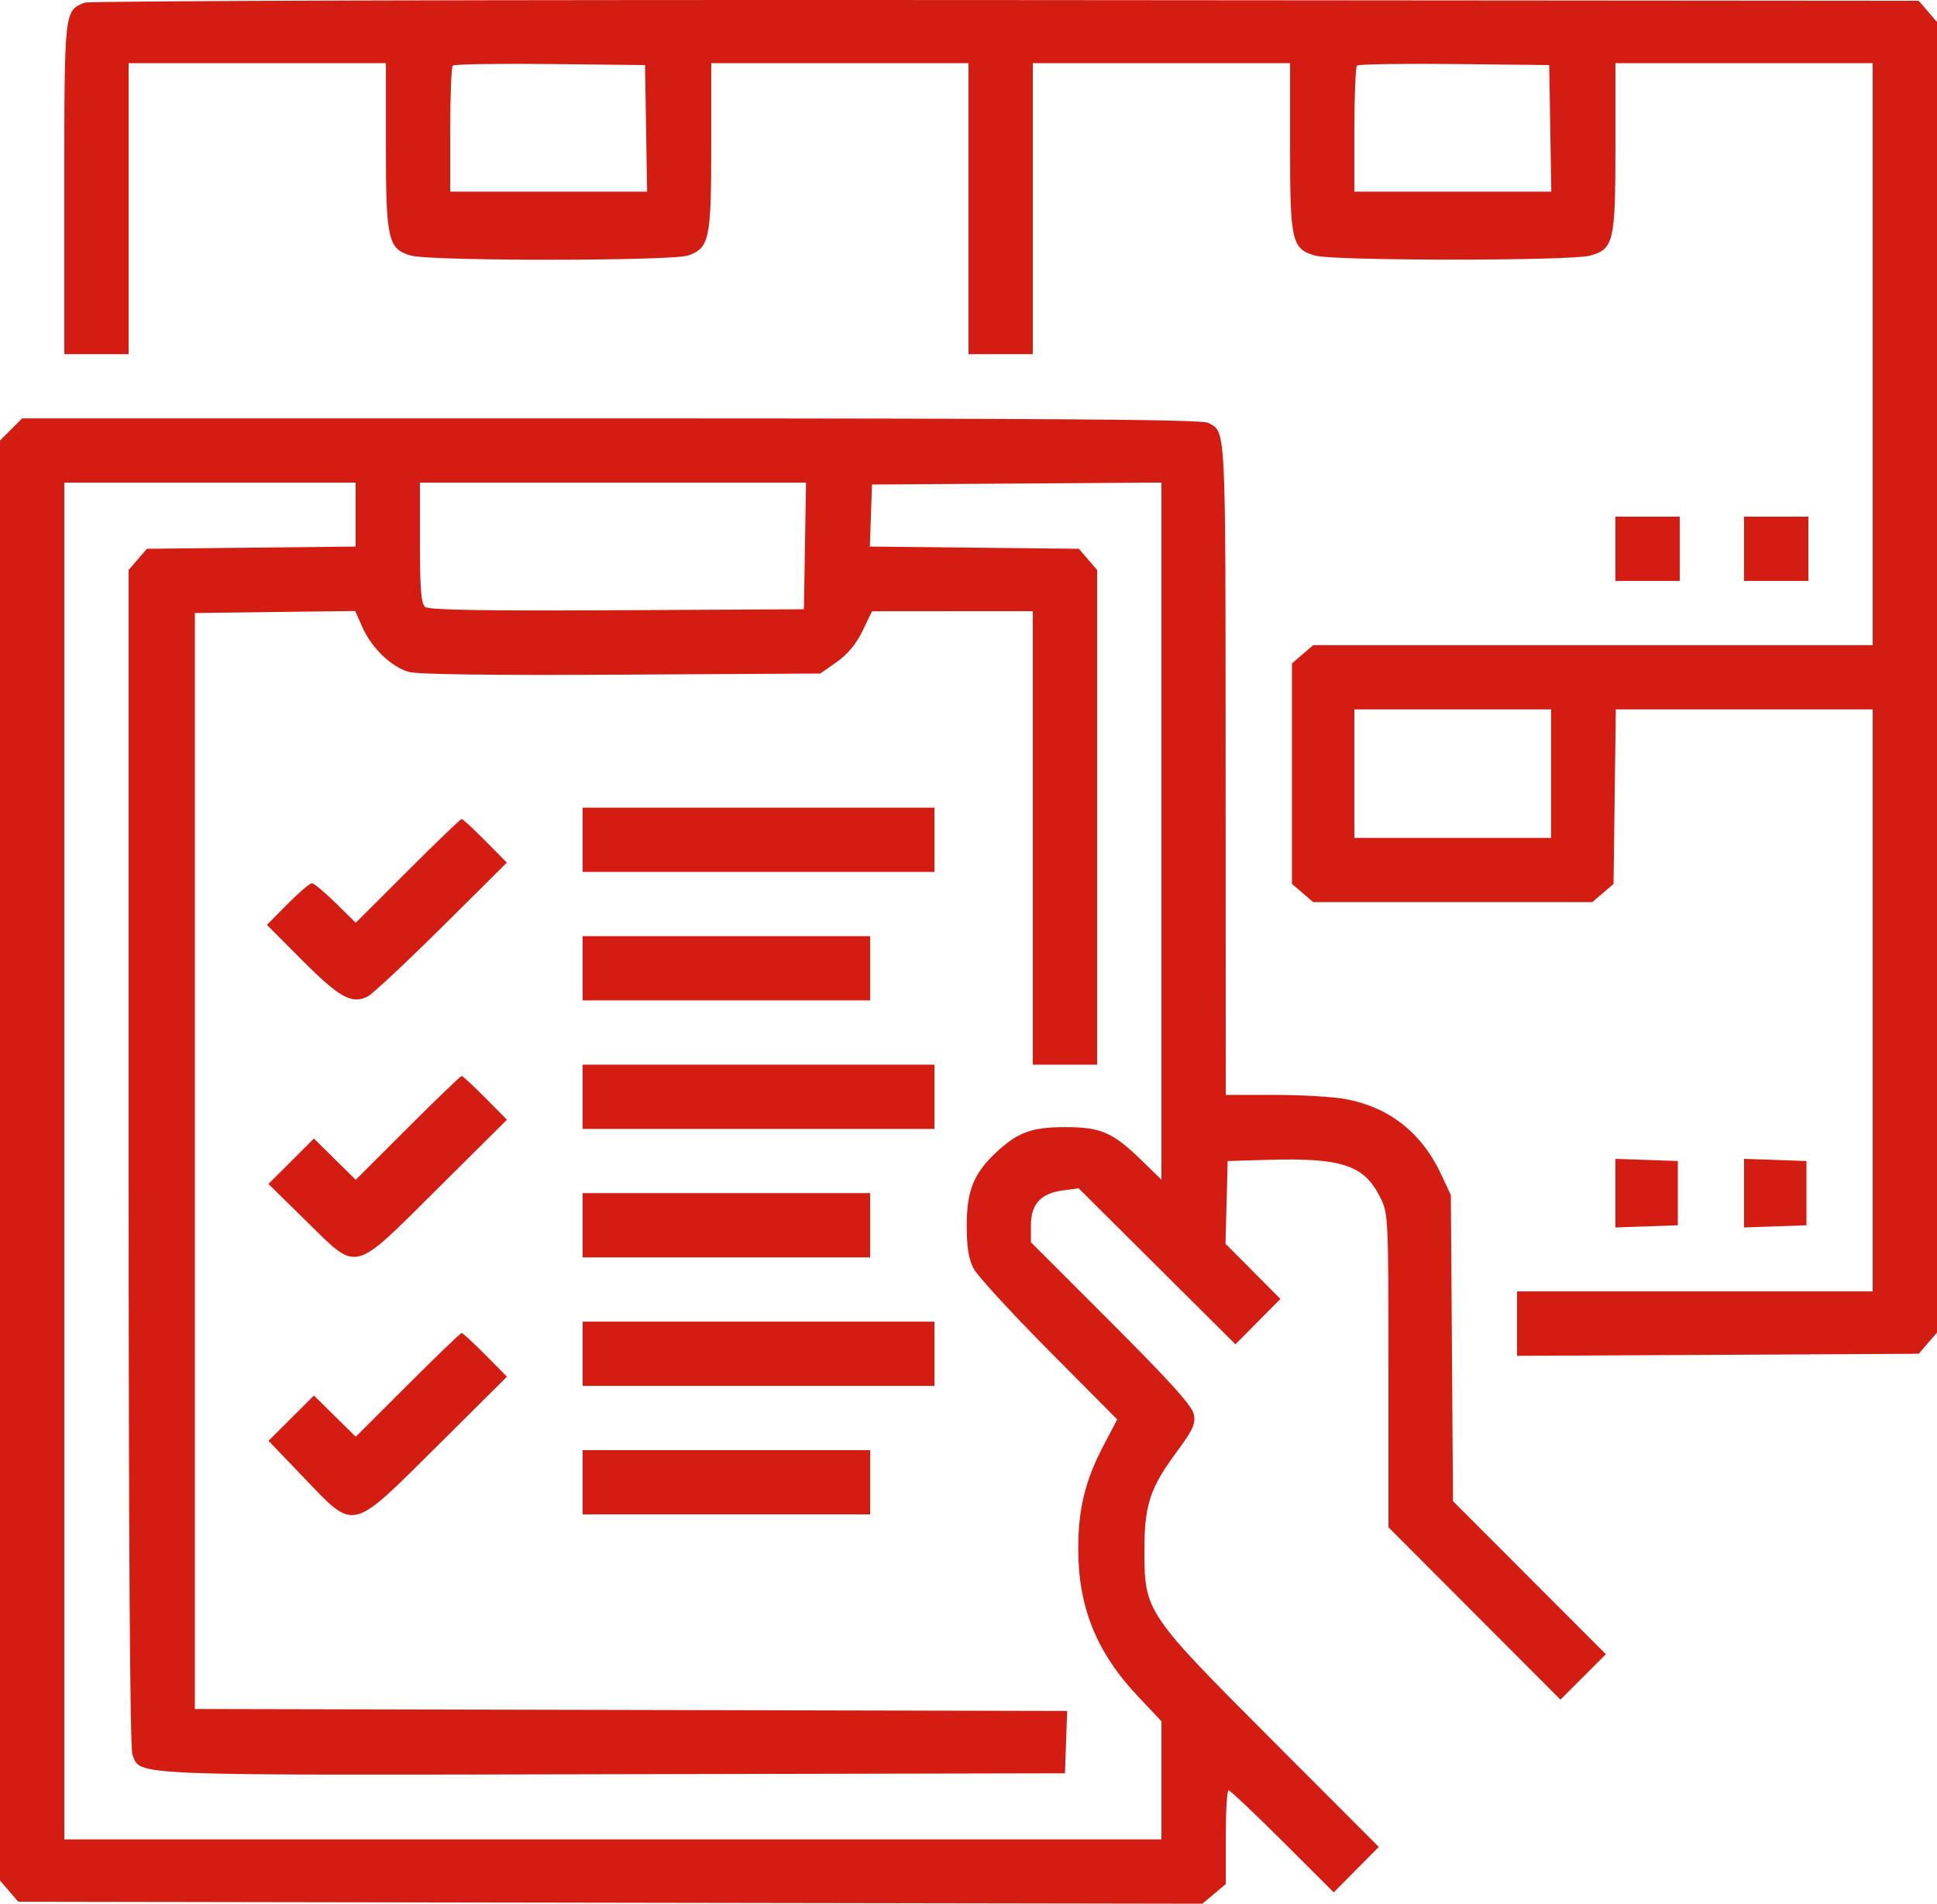 <svg width="59" height="58" viewBox="0 0 59 58" fill="none" xmlns="http://www.w3.org/2000/svg">
<path fill-rule="evenodd" clip-rule="evenodd" d="M2.576 0.081C1.956 0.332 1.959 0.302 1.959 5.749V10.79H2.938H3.918V6.357V1.924H7.836H11.754V4.403C11.754 7.309 11.818 7.592 12.523 7.788C13.134 7.958 20.47 7.954 20.959 7.784C21.607 7.558 21.664 7.291 21.664 4.463V1.924H25.582H29.5V6.357V10.79H30.48H31.459V6.357V1.924H35.377H39.295V4.463C39.295 7.371 39.346 7.589 40.073 7.79C40.65 7.95 47.85 7.95 48.427 7.79C49.154 7.589 49.205 7.371 49.205 4.463V1.924H53.123H57.041V10.79V19.656H48.52H39.999L39.676 19.934L39.352 20.212V23.571V26.93L39.676 27.208L39.999 27.485H44.25H48.501L48.824 27.208L49.148 26.93L49.182 24.272L49.217 21.613H53.129H57.041V30.479V39.345H51.625H46.209V40.327V41.308L52.326 41.277L58.444 41.245L58.722 40.922L59 40.599V20.635V0.67L58.722 0.347L58.444 0.024L30.634 0.002C15.12 -0.01 2.714 0.025 2.576 0.081ZM19.679 3.91L19.711 5.839H16.712H13.713V3.958C13.713 2.924 13.748 2.042 13.792 1.999C13.835 1.956 15.17 1.934 16.759 1.951L19.648 1.982L19.679 3.91ZM47.22 3.91L47.252 5.839H44.253H41.254V3.958C41.254 2.924 41.289 2.042 41.333 1.999C41.376 1.956 42.711 1.934 44.3 1.951L47.188 1.982L47.22 3.91ZM0.337 13.084L0 13.421V35.357V57.294L0.278 57.617L0.556 57.94L18.59 57.97L36.624 58L36.98 57.701L37.336 57.402V55.973C37.336 55.187 37.374 54.544 37.421 54.544C37.468 54.544 38.208 55.244 39.066 56.099L40.625 57.655L41.311 56.962L41.997 56.27L38.75 53.018C34.893 49.153 34.858 49.102 34.858 47.232C34.858 45.847 35.027 45.336 35.854 44.217C36.338 43.561 36.421 43.379 36.363 43.088C36.313 42.834 35.642 42.089 33.848 40.294L31.401 37.846V37.332C31.401 36.687 31.7 36.359 32.37 36.269L32.855 36.204L35.243 38.581L37.631 40.957L38.316 40.266L39 39.575L38.164 38.733L37.328 37.892L37.361 36.632L37.394 35.373L38.603 35.337C40.863 35.27 41.541 35.493 42.032 36.463C42.288 36.97 42.291 37.028 42.291 41.753V46.53L44.91 49.156L47.53 51.782L48.222 51.09L48.915 50.398L46.586 48.067L44.257 45.735L44.225 41.072L44.192 36.409L43.889 35.762C43.298 34.504 42.304 33.726 40.973 33.483C40.597 33.414 39.625 33.358 38.813 33.358H37.336L37.332 23.369C37.328 12.805 37.347 13.175 36.796 12.881C36.608 12.781 32.024 12.747 18.609 12.747H0.674L0.337 13.084ZM10.832 15.678V16.652L7.653 16.686L4.474 16.72L4.196 17.043L3.918 17.366V35.257C3.918 46.828 3.958 53.253 4.033 53.448C4.285 54.111 3.709 54.087 18.694 54.055L32.438 54.026L32.472 53.076L32.505 52.127L19.22 52.097L5.935 52.068V35.373V18.677L8.377 18.646L10.819 18.615L11.041 19.115C11.315 19.736 11.914 20.313 12.445 20.47C12.708 20.548 14.962 20.577 18.918 20.555L24.986 20.52L25.486 20.169C25.815 19.938 26.084 19.615 26.273 19.221L26.561 18.623L29.01 18.621L31.459 18.62V25.528V32.437H32.438H33.418V24.901V17.366L33.14 17.043L32.862 16.72L29.678 16.686L26.495 16.652L26.528 15.707L26.561 14.762L30.969 14.732L35.377 14.702V25.321V35.941L34.772 35.352C33.889 34.494 33.534 34.34 32.438 34.34C31.419 34.34 30.995 34.498 30.325 35.127C29.66 35.751 29.446 36.287 29.446 37.33C29.446 38.006 29.502 38.358 29.659 38.654C29.777 38.876 30.808 40 31.951 41.152L34.03 43.246L33.612 44.041C33.059 45.093 32.842 45.975 32.842 47.175C32.842 48.966 33.395 50.338 34.657 51.677L35.377 52.442V54.241V56.041H18.668H1.959V35.373V14.705H6.396H10.832V15.678ZM24.519 16.633L24.487 18.562L18.796 18.592C14.69 18.613 13.062 18.585 12.948 18.491C12.828 18.391 12.791 17.936 12.791 16.533V14.705H18.671H24.55L24.519 16.633ZM49.205 16.72V17.698H50.185H51.164V16.72V15.741H50.185H49.205V16.72ZM53.123 16.72V17.698H54.102H55.082V16.72V15.741H54.102H53.123V16.72ZM47.246 23.571V25.528H44.25H41.254V23.571V21.613H44.25H47.246V23.571ZM17.746 25.586V26.564H23.105H28.463V25.586V24.607H23.105H17.746V25.586ZM12.418 26.533L10.835 28.114L10.225 27.512C9.889 27.181 9.563 26.91 9.499 26.91C9.436 26.91 9.102 27.195 8.757 27.544L8.13 28.178L9.215 29.267C10.34 30.395 10.719 30.604 11.2 30.359C11.346 30.285 12.36 29.337 13.453 28.253L15.439 26.281L14.781 25.617C14.419 25.251 14.096 24.952 14.062 24.952C14.028 24.952 13.288 25.664 12.418 26.533ZM17.746 29.5V30.479H22.125H26.504V29.5V28.522H22.125H17.746V29.5ZM17.746 33.415V34.394H23.105H28.463V33.415V32.437H23.105H17.746V33.415ZM12.418 34.363L10.835 35.944L10.199 35.316L9.562 34.687L8.869 35.38L8.176 36.072L9.315 37.19C10.925 38.771 10.7 38.826 13.332 36.211L15.442 34.114L14.783 33.448C14.42 33.082 14.096 32.782 14.062 32.782C14.028 32.782 13.288 33.493 12.418 34.363ZM49.205 36.351V37.397L50.156 37.364L51.106 37.33V36.351V35.373L50.156 35.339L49.205 35.306V36.351ZM53.123 36.351V37.397L54.074 37.364L55.024 37.33V36.351V35.373L54.074 35.339L53.123 35.306V36.351ZM17.746 37.33V38.309H22.125H26.504V37.33V36.351H22.125H17.746V37.33ZM17.746 41.245V42.224H23.105H28.463V41.245V40.266H23.105H17.746V41.245ZM12.418 42.193L10.835 43.773L10.199 43.145L9.562 42.517L8.871 43.207L8.18 43.897L9.254 45.018C10.825 46.658 10.658 46.698 13.332 44.041L15.442 41.943L14.783 41.277C14.42 40.911 14.096 40.612 14.062 40.612C14.028 40.612 13.288 41.323 12.418 42.193ZM17.746 45.16V46.138H22.125H26.504V45.16V44.181H22.125H17.746V45.16Z" fill="#D41D12"/>
</svg>
